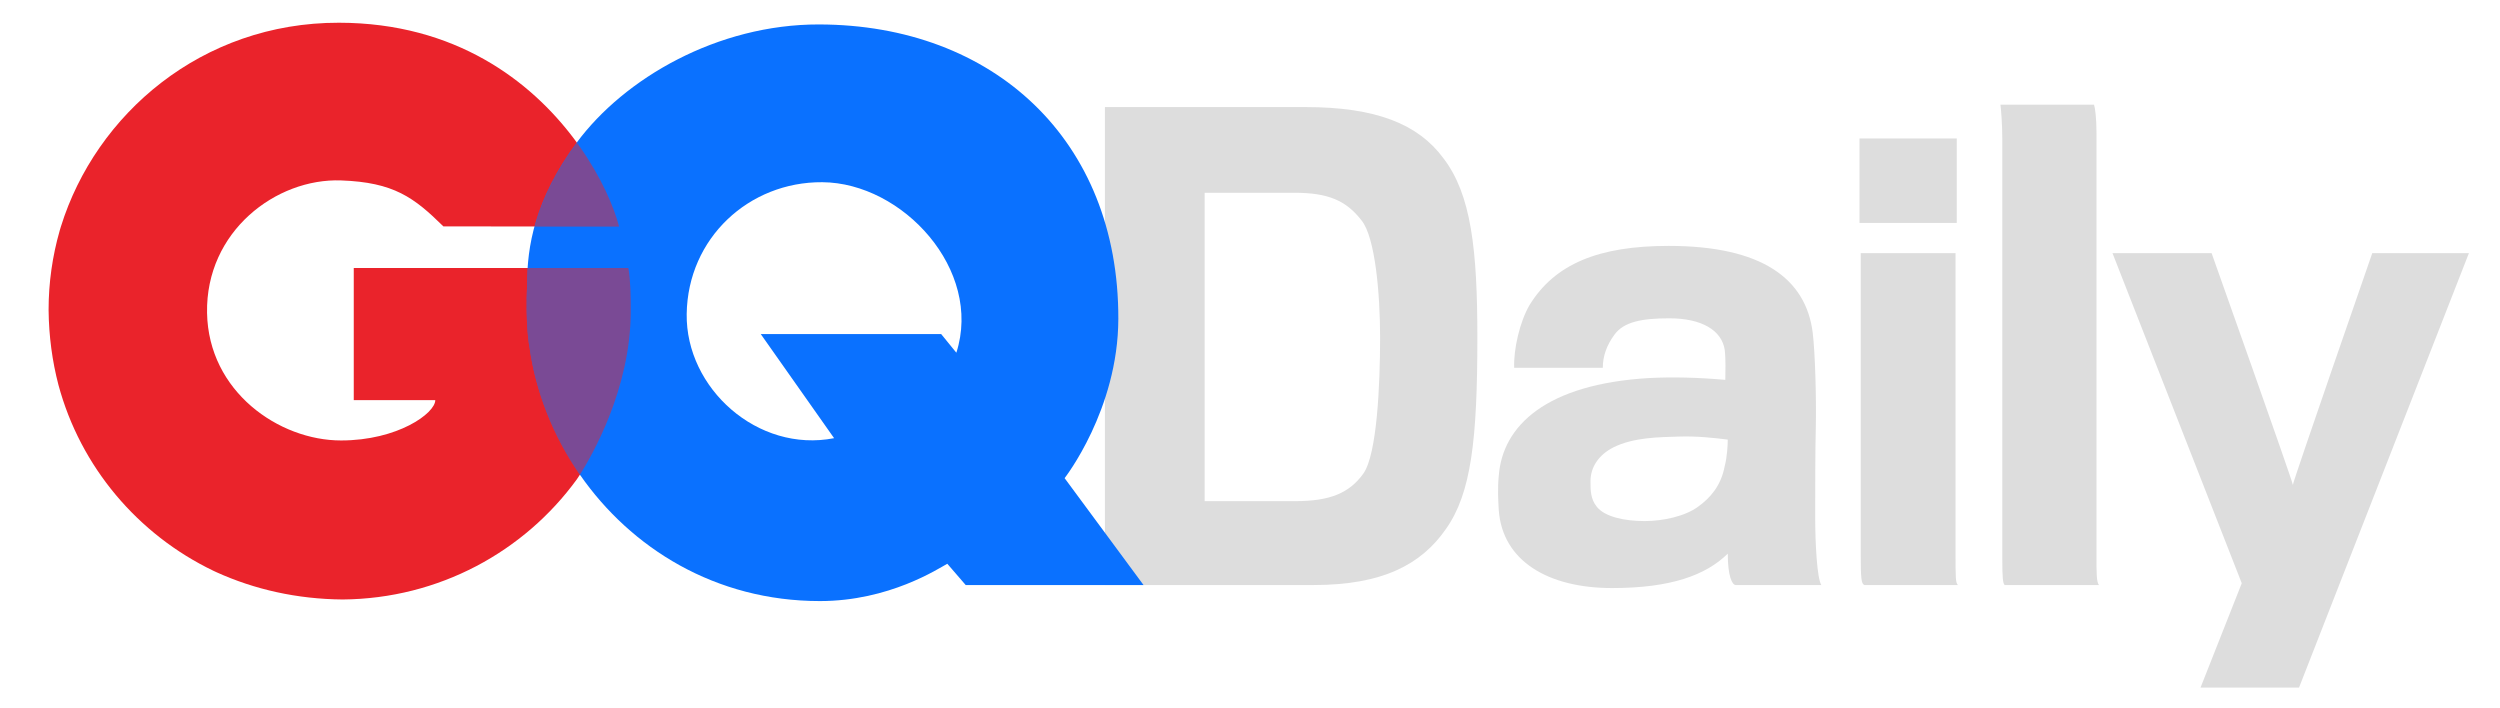 <?xml version="1.0" encoding="utf-8"?>
<!-- Generator: Adobe Illustrator 16.2.1, SVG Export Plug-In . SVG Version: 6.00 Build 0)  -->
<!DOCTYPE svg PUBLIC "-//W3C//DTD SVG 1.1//EN" "http://www.w3.org/Graphics/SVG/1.1/DTD/svg11.dtd">
<svg version="1.1" id="Logo" xmlns="http://www.w3.org/2000/svg" xmlns:xlink="http://www.w3.org/1999/xlink" x="0px" y="0px"
	 width="481.5px" height="136.334px" viewBox="0 0 481.5 136.334" enable-background="new 0 0 481.5 136.334" xml:space="preserve">
<g>
	<path fill="#DDDDDD" d="M253.003,112.679h-40.194V20.623h38.652c13.516,0,21.697,3.254,26.559,9.88
		c5.336,6.974,6.521,17.551,6.521,34.52c0,19.644-1.185,29.988-6.046,36.846C273.751,108.727,266.281,112.679,253.003,112.679z
		 M265.808,65.022c0-8.484-0.949-19.293-3.558-22.548c-2.964-3.835-6.402-5.347-12.924-5.347h-17.31v59.394h17.429
		c6.64,0,10.434-1.511,13.161-5.347C265.214,87.456,265.808,74.089,265.808,65.022z"/>
	<path fill="#DDDDDD" d="M334.311,112.679c-0.712,0-1.542-1.743-1.542-6.045c-4.268,4.185-11.026,6.626-22.29,6.626
		c-12.33,0-21.104-5.23-21.816-14.995c-0.118-1.976-0.236-4.3,0-6.624c0.712-9.647,9.131-17.668,28.93-18.83
		c4.625-0.232,9.367-0.117,14.703,0.349c0-1.511,0.119-3.836-0.118-5.812c-0.593-3.719-4.388-6.043-10.672-6.043
		c-5.335,0-8.773,0.696-10.552,3.138c-1.541,2.093-2.253,4.185-2.253,6.394h-17.073c-0.119-3.604,1.066-8.835,2.965-12.088
		c4.86-7.904,13.278-11.391,26.795-11.391c17.903,0,26.44,6.276,27.744,16.736c0.475,3.952,0.711,12.785,0.593,18.249
		c-0.118,4.301-0.118,12.437-0.118,17.202c0,5.114,0.355,11.855,1.186,13.135H334.311z M323.283,84.085
		c-3.557,0.116-8.655,0.116-12.567,2.092c-2.727,1.395-4.388,3.721-4.388,6.51c0,1.743,0,3.371,1.187,4.882
		c1.542,1.976,5.336,2.789,9.248,2.789c3.557,0,7.825-0.929,10.315-2.789c2.252-1.628,4.387-3.952,5.099-7.788
		c0.474-1.743,0.592-4.185,0.592-5.114C329.923,84.317,326.841,83.969,323.283,84.085z"/>
	<path fill="#DDDDDD" d="M358.138,42.939V26.667h18.734v16.273H358.138z M359.087,112.679c-0.593-0.232-0.712-1.162-0.712-6.045
		c0-11.042,0-57.883,0-57.883h18.26c0,0,0,49.747,0,57.65c0,4.766,0,5.928,0.474,6.277H359.087z"/>
	<path fill="#DDDDDD" d="M386.117,112.679c-0.356-0.232-0.475-1.395-0.475-4.998c0-10.345,0-67.647,0-80.898
		c0-2.906-0.237-5.695-0.355-6.625h18.022c0.237,0.697,0.474,2.79,0.474,5.347c0,11.507,0,64.625,0,81.595
		c0,3.254,0,4.998,0.475,5.579H386.117z"/>
	<path fill="#DDDDDD" d="M442.79,132.438h-18.971l7.944-20.109l-24.898-63.578h19.089c0,0,15.532,43.703,15.651,44.633
		c0.118-0.93,15.295-44.633,15.295-44.633h18.614L442.79,132.438z"/>
</g>
<path fill="#EA232B" d="M121.479,59.978c0-2.929-0.016-5.813-0.453-8.358H68.134v25.442h15.7c0,2.543-7.257,7.771-18.145,7.771
	c-11.978,0-25.539-9.417-25.81-24.568c-0.283-15.697,13.297-25.963,25.81-25.516c10.162,0.363,14.043,3.277,19.71,8.855
	c0,0,32.975,0.025,33.839,0.025c-0.983-3.779-3.418-9.489-7.584-15.4c-0.348-0.492-0.703-0.988-1.078-1.48
	C102.245,15.66,87.77,4.402,65.279,4.378c-26.426-0.037-46.822,17.63-53.548,39.261c-0.08,0.261-0.157,0.522-0.236,0.785
	c0,0.012-0.005,0.03-0.01,0.04c-1.381,4.84-2.127,9.948-2.127,15.223c0.05,5.051,0.706,9.886,1.898,14.448
	c4.244,15.782,15.29,28.807,29.833,35.793c0.117,0.055,0.233,0.112,0.353,0.164c0.075,0.04,0.152,0.069,0.221,0.104
	c7.339,3.338,15.583,5.197,24.336,5.266c18.56-0.15,34.976-9.232,45.09-23.131C111.296,92.044,121.479,77.314,121.479,59.978z"/>
<path fill="#0A71FF" d="M205.044,92.089c0,0,10.308-13.164,10.347-30.692c0.082-34.423-24.031-56.639-57.67-56.689
	c-19.488-0.03-37.455,10.335-46.656,22.771c-8.184,11.064-9.533,20.282-9.533,26.987c-0.388,8.342,0.432,12.287,0.432,12.287
	c1.188,8.686,4.56,17.23,9.737,24.682l0,0c9.797,14.107,26.064,24.33,46.213,24.33c13.372,0.002,22.831-6.279,24.54-7.187
	l3.544,4.104h34.252L205.044,92.089z M184.193,67.934l-2.924-3.593h-34.748l14.127,20.052c-14.7,2.881-28.594-9.61-28.391-23.918
	c0.206-14.619,12.004-25.477,26.112-25.382C173.857,35.191,189.307,51.982,184.193,67.934z"/>
<g opacity="0.5">
	<path fill="#EA232B" d="M119.238,43.644c-0.983-3.779-3.418-9.496-7.584-15.404c-0.174-0.251-0.363-0.502-0.542-0.755
		c-0.015,0.02-0.032,0.04-0.047,0.06c-4.395,5.938-6.815,11.335-8.117,16.095C110.978,43.642,118.822,43.644,119.238,43.644z"/>
	<path fill="#EA232B" d="M121.479,59.978c0-2.929-0.016-5.813-0.453-8.358h-19.399c-0.064,0-0.094,1.968-0.094,2.892
		c-0.388,8.343,0.432,12.261,0.432,12.261c1.183,8.68,4.552,17.209,9.72,24.654C113.895,87.957,121.479,74.939,121.479,59.978z"/>
</g>
</svg>
